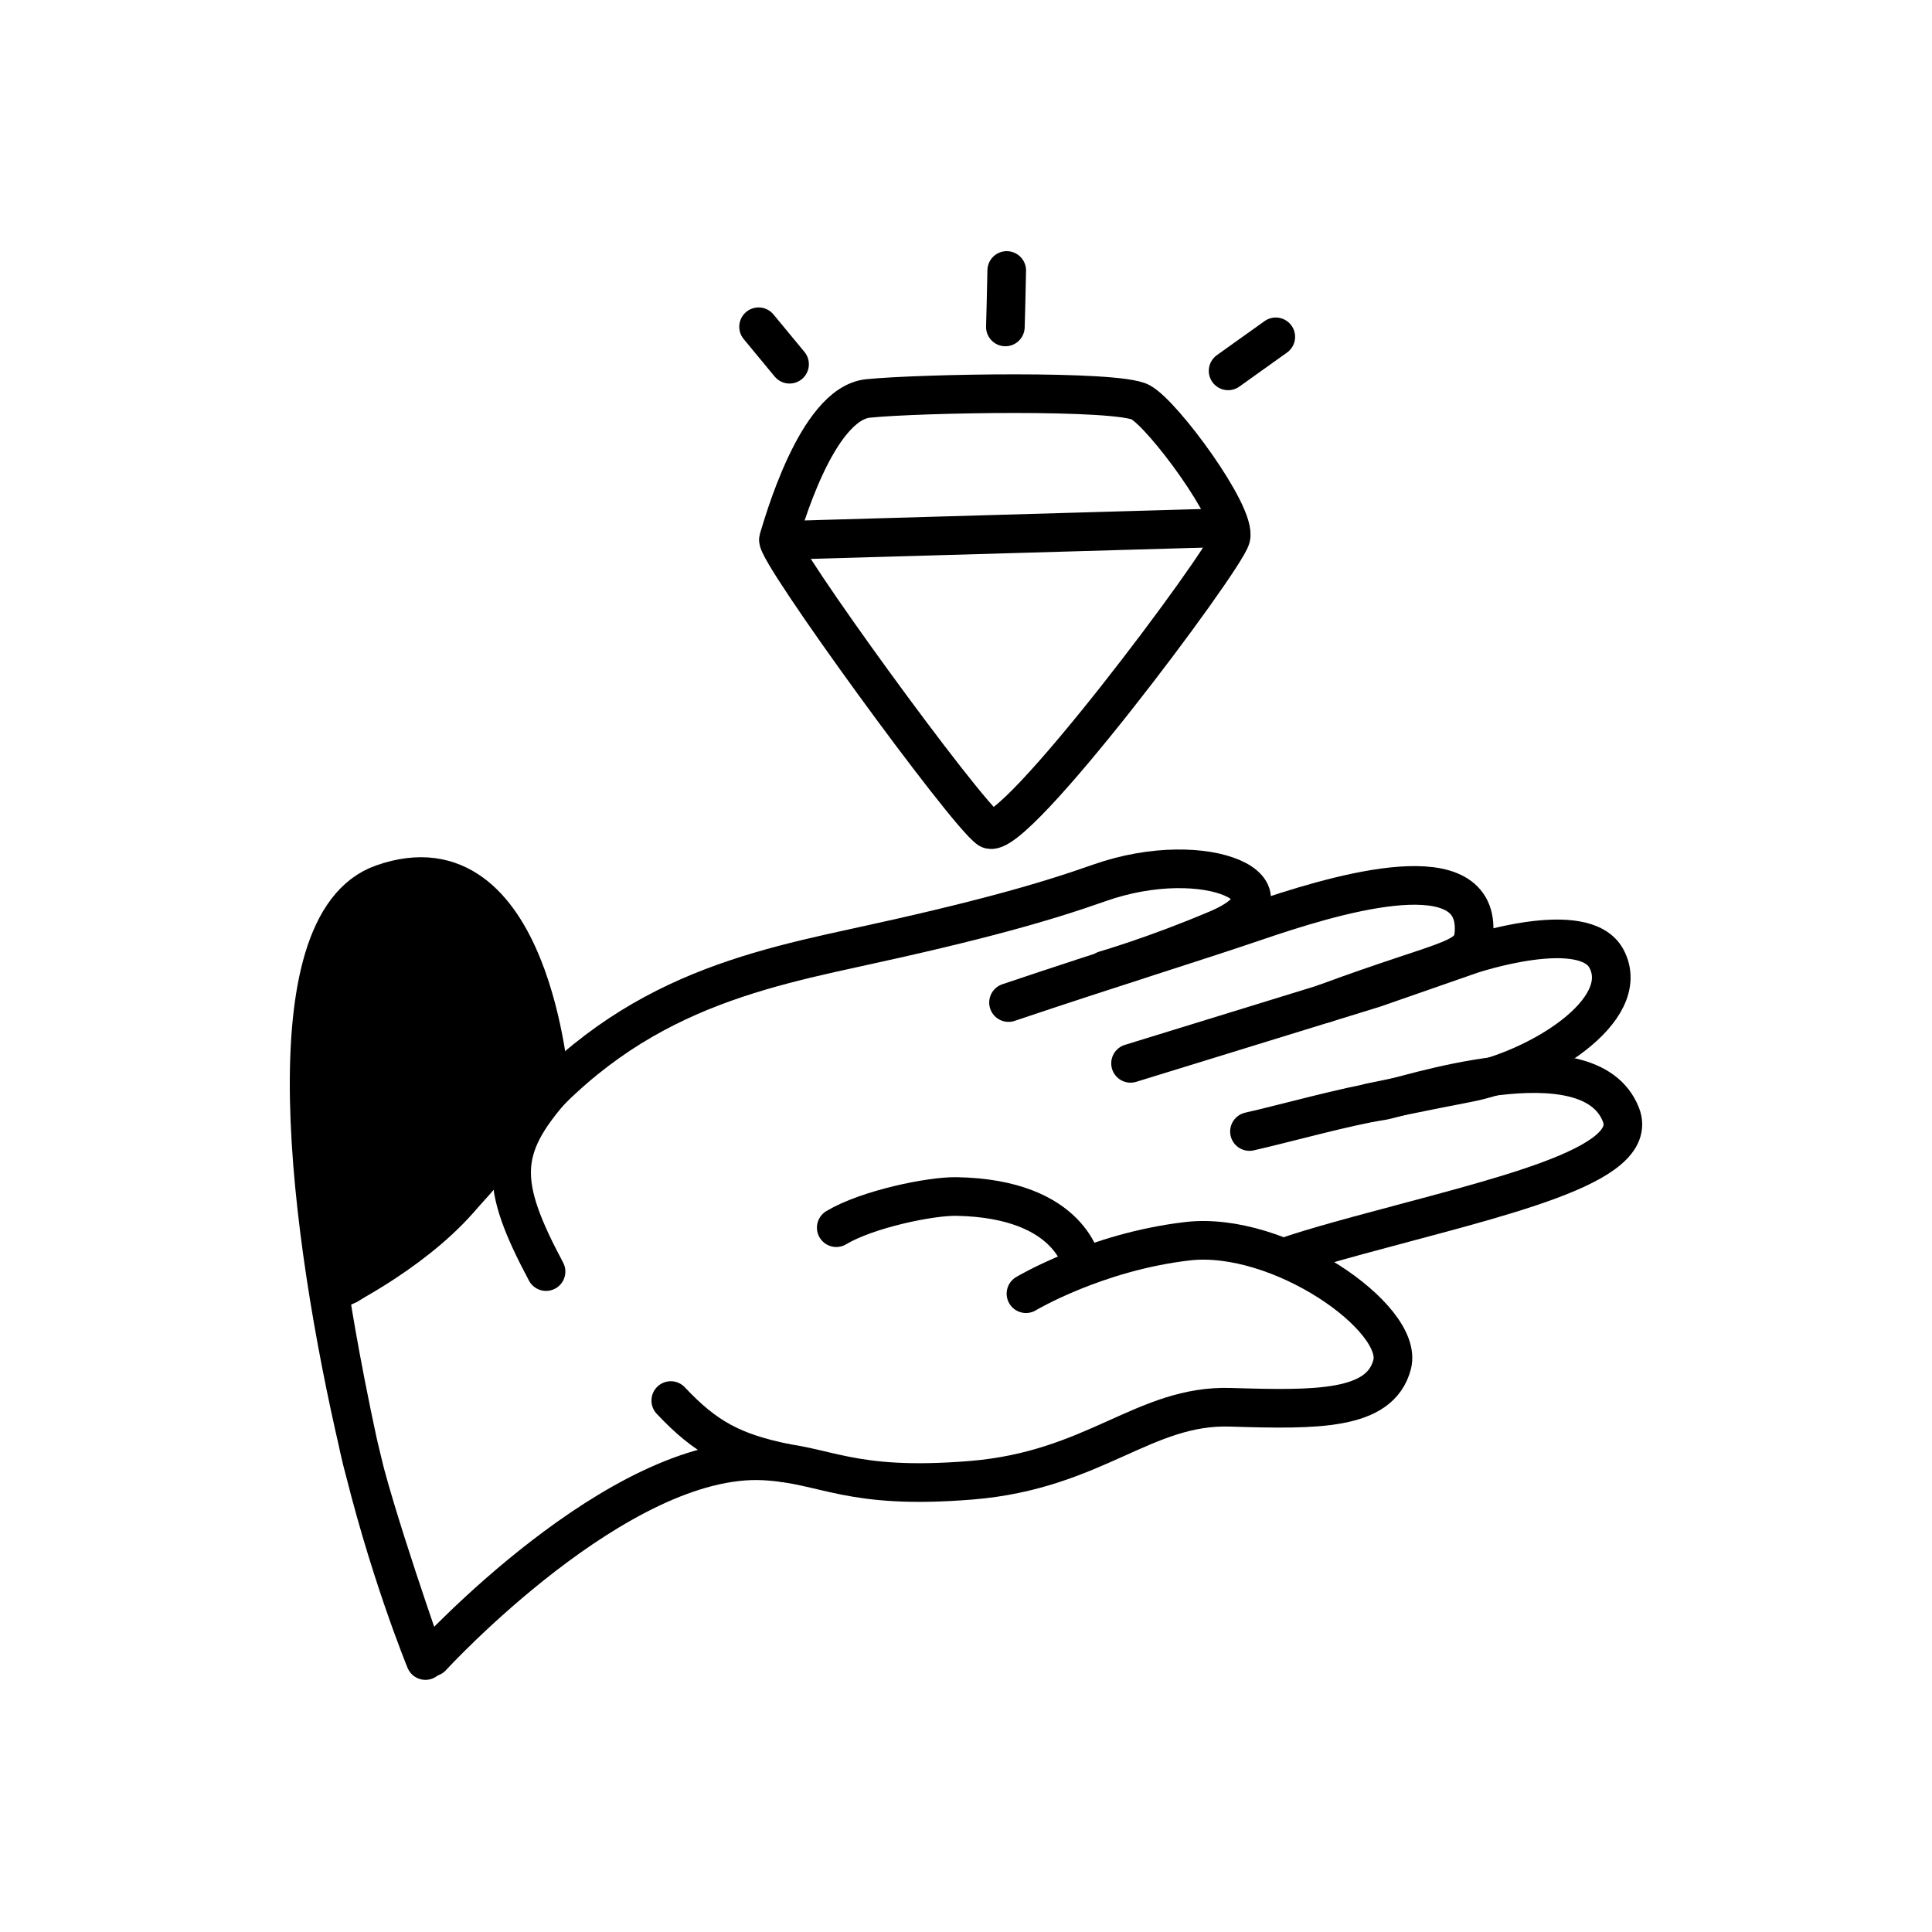 <svg width="100" height="100" viewBox="0 0 100 100" fill="none" xmlns="http://www.w3.org/2000/svg">
<path d="M40.291 27.915C40.492 27.302 42.232 20.895 44.935 20.623C47.639 20.352 57.839 20.169 59.033 20.82C60.228 21.472 64.023 26.631 63.711 27.824C63.4 29.017 52.399 43.735 51.183 42.911C49.967 42.087 40.091 28.527 40.291 27.915Z" stroke="black" stroke-width="2" stroke-miterlimit="10" stroke-linecap="round" stroke-linejoin="round"/>
<path d="M40.461 27.972L63.537 27.308" stroke="black" stroke-width="2" stroke-miterlimit="10" stroke-linecap="round" stroke-linejoin="round"/>
<path d="M63.567 19.196L66.034 17.435" stroke="black" stroke-width="2" stroke-miterlimit="10" stroke-linecap="round" stroke-linejoin="round"/>
<path d="M39.264 16.913L40.867 18.852" stroke="black" stroke-width="2" stroke-miterlimit="10" stroke-linecap="round" stroke-linejoin="round"/>
<path d="M52.108 14C52.095 14.956 52.038 16.922 52.038 16.922" stroke="black" stroke-width="2" stroke-miterlimit="10" stroke-linecap="round" stroke-linejoin="round"/>
<path d="M22.349 85.769C22.349 85.769 32.014 75.213 39.561 75.618C42.79 75.792 43.889 77.138 50.279 76.617C56.671 76.094 59.221 72.701 63.687 72.84C68.153 72.978 71.443 73.015 72.059 70.617C72.675 68.219 66.208 63.693 61.462 64.246C56.715 64.799 53.104 66.961 53.104 66.961" stroke="black" stroke-width="2" stroke-miterlimit="10" stroke-linecap="round" stroke-linejoin="round"/>
<path d="M40.629 75.723C37.944 75.162 36.538 74.429 34.719 72.492" stroke="black" stroke-width="2" stroke-miterlimit="10" stroke-linecap="round" stroke-linejoin="round"/>
<path d="M56.026 65.534C56.026 65.534 55.518 62.033 49.496 61.931C48.174 61.909 44.907 62.575 43.284 63.544" stroke="black" stroke-width="2" stroke-miterlimit="10" stroke-linecap="round" stroke-linejoin="round"/>
<path d="M18.014 66.502C18.014 66.502 23.357 63.035 25.269 60.315C31.005 52.153 37.696 50.481 44.211 49.069C50.723 47.659 54.063 46.701 56.895 45.701C62.475 43.733 67.592 46.152 63.017 48.093C59.776 49.469 57.189 50.212 57.189 50.212" stroke="black" stroke-width="2" stroke-miterlimit="10" stroke-linecap="round" stroke-linejoin="round"/>
<path d="M28.602 56.332C25.82 59.505 25.844 61.282 28.263 65.817" stroke="black" stroke-width="2" stroke-miterlimit="10" stroke-linecap="round" stroke-linejoin="round"/>
<path d="M52.201 51.892C57.64 50.061 61.774 48.792 65.043 47.678C68.771 46.408 76.241 44.085 76.3 48.003C76.327 49.787 75.348 49.422 68.551 51.944" stroke="black" stroke-width="2" stroke-miterlimit="10" stroke-linecap="round" stroke-linejoin="round"/>
<path d="M58.517 55.039L71.115 51.157L76.153 49.403C76.153 49.403 81.994 47.451 83.15 49.621C84.573 52.294 79.596 55.363 75.927 56.059C73.96 56.433 70.902 57.073 70.902 57.073" stroke="black" stroke-width="2" stroke-miterlimit="10" stroke-linecap="round" stroke-linejoin="round"/>
<path d="M64.672 58.567C66.292 58.207 69.792 57.232 71.531 56.978C72.5 56.837 82.246 53.458 83.901 57.7C84.941 60.367 77.626 61.944 70.313 63.939C67.184 64.791 66.513 65.08 66.513 65.08" stroke="black" stroke-width="2" stroke-miterlimit="10" stroke-linecap="round" stroke-linejoin="round"/>
<path d="M22.021 85.949C22.021 85.949 20.025 81.103 18.591 74.957C15.982 63.769 13.913 47.822 19.79 45.742C27.52 43.008 28.476 56.234 28.476 56.234C28.476 56.234 27.5 57.866 23.753 62.108C21.162 65.043 17.076 66.969 17.076 66.969C17.076 66.969 17.509 69.986 18.578 74.927C19.285 78.197 22.021 85.949 22.021 85.949Z" fill="black" stroke="black" stroke-width="2" stroke-miterlimit="10" stroke-linejoin="round"/>
</svg>
